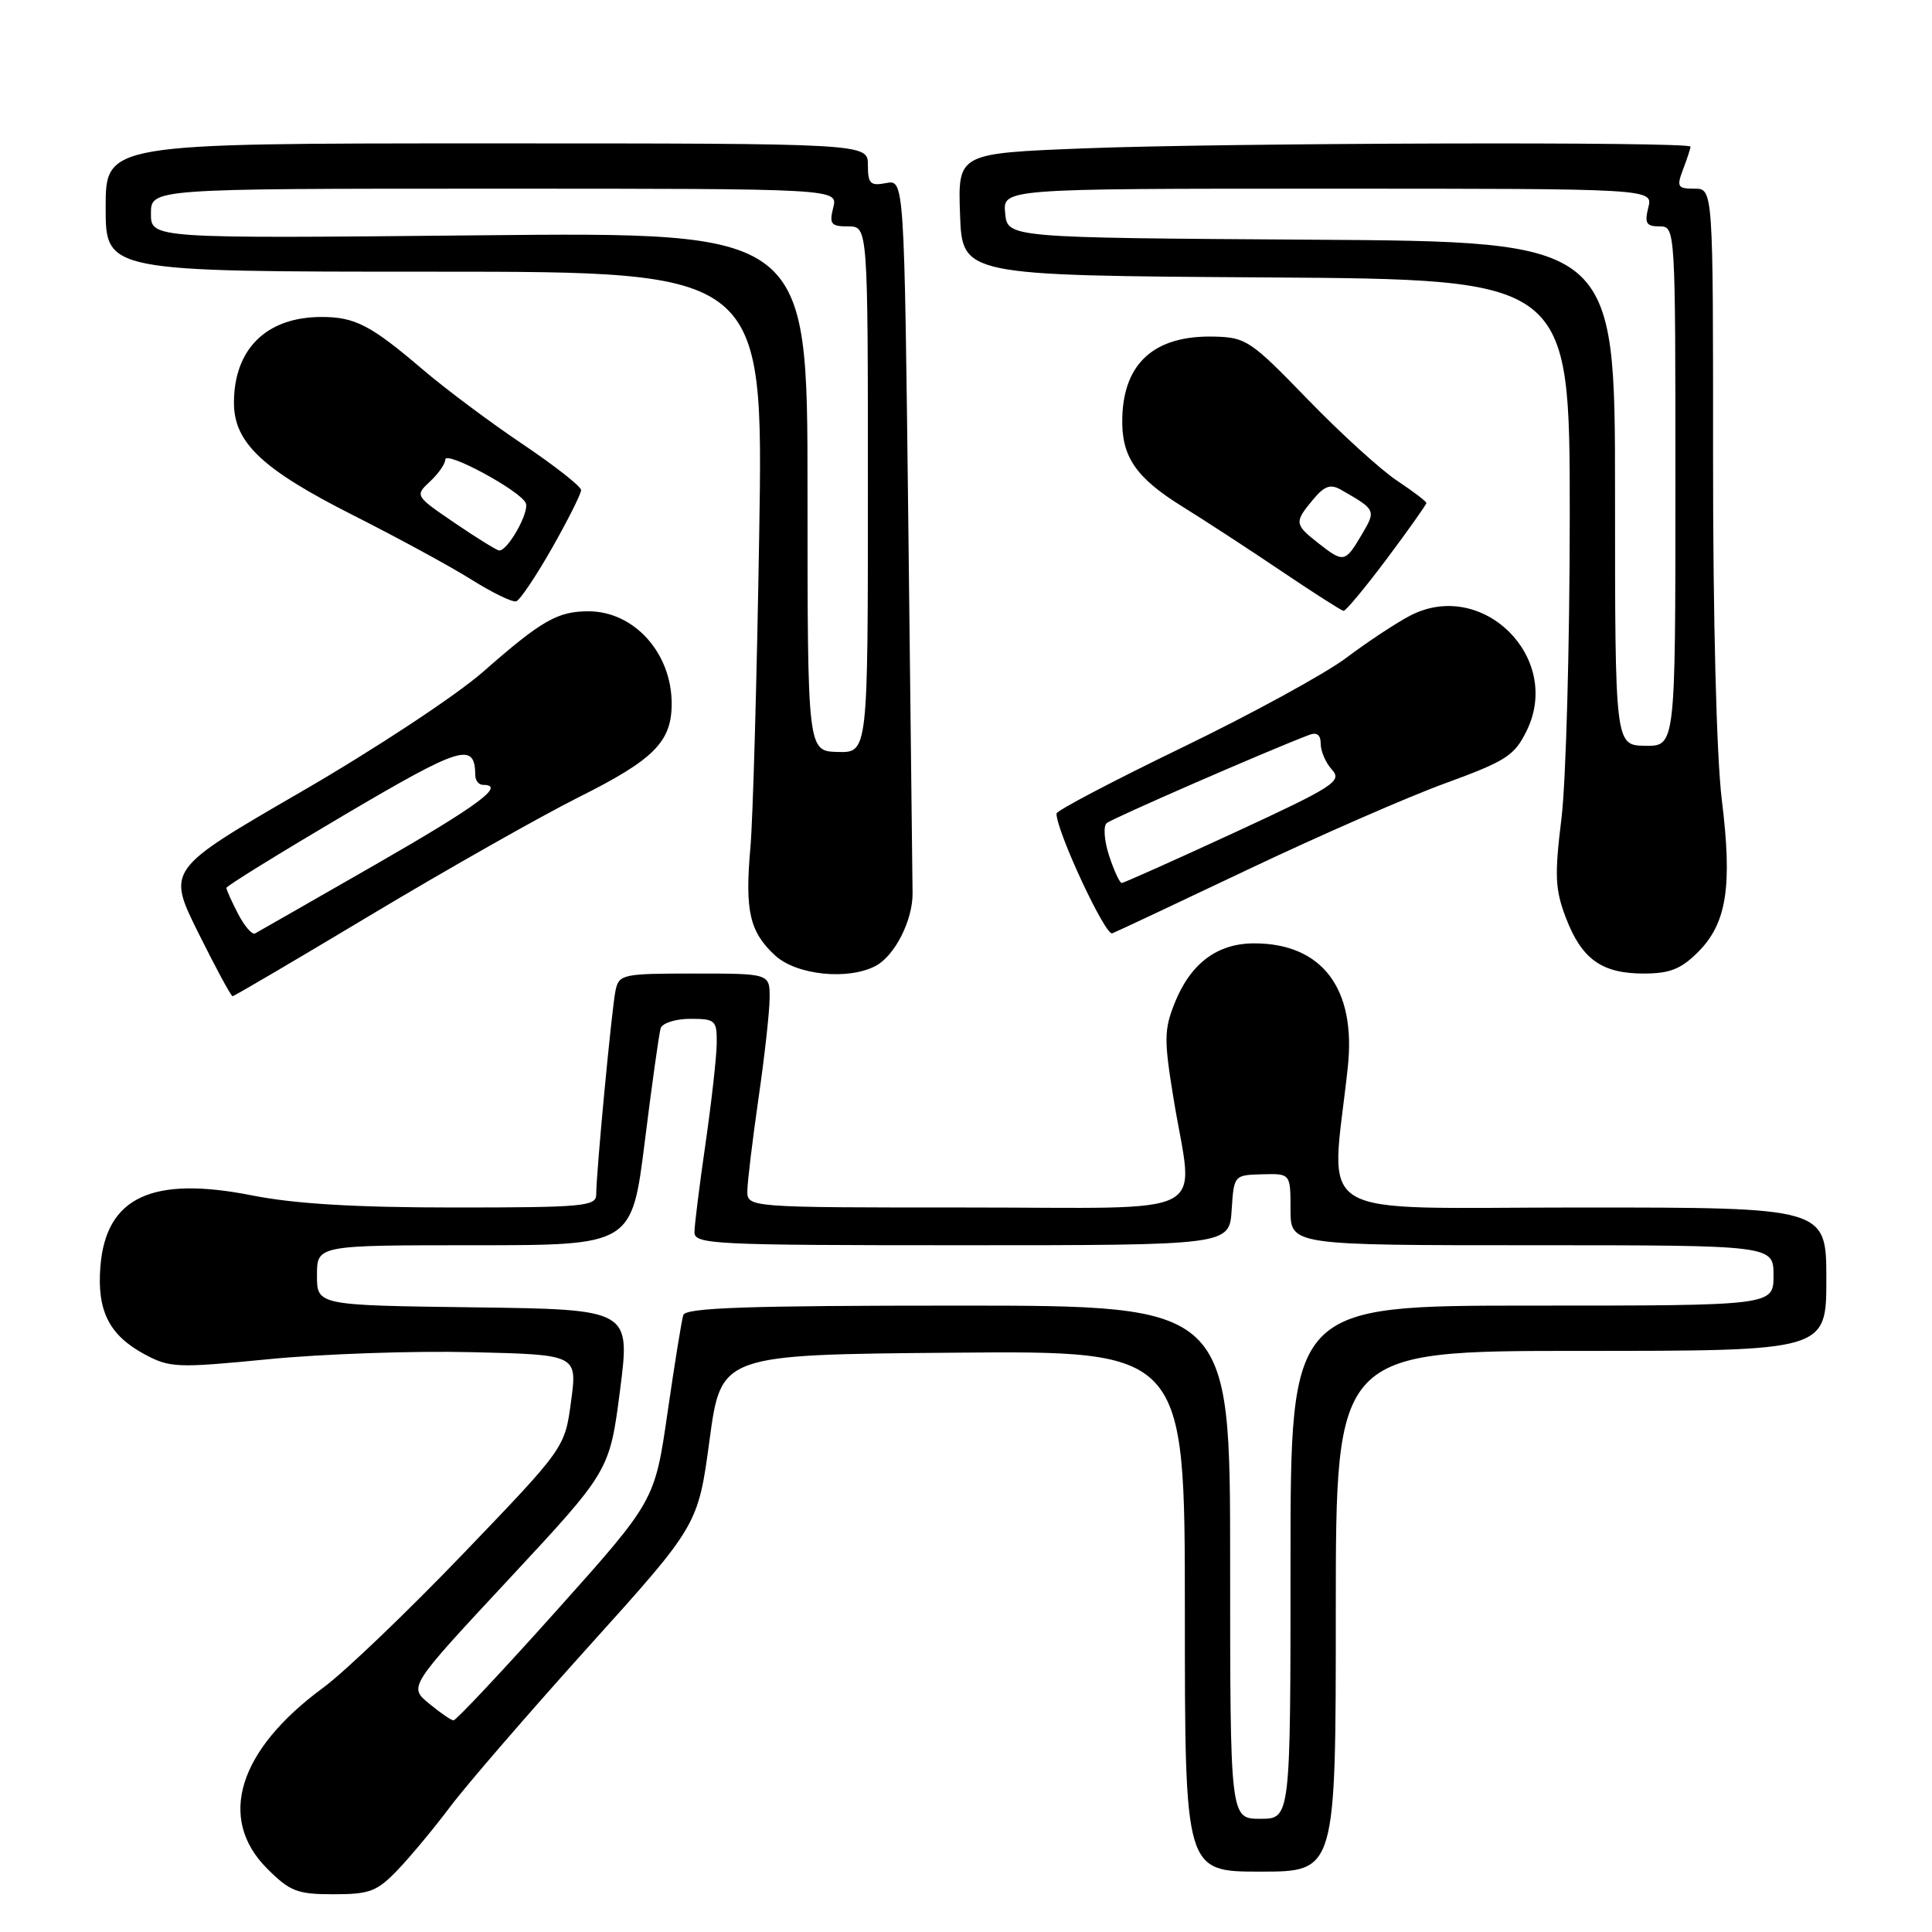 <?xml version="1.0" encoding="UTF-8" standalone="no"?>
<!DOCTYPE svg PUBLIC "-//W3C//DTD SVG 1.1//EN" "http://www.w3.org/Graphics/SVG/1.1/DTD/svg11.dtd" >
<svg xmlns="http://www.w3.org/2000/svg" xmlns:xlink="http://www.w3.org/1999/xlink" version="1.1" viewBox="0 0 256 256">
 <g >
 <path fill="currentColor"
d=" M 52.72 247.75 C 54.43 245.96 57.56 242.19 59.67 239.38 C 61.78 236.56 70.03 227.02 78.00 218.17 C 92.50 202.09 92.50 202.09 94.02 190.79 C 95.55 179.50 95.55 179.50 126.27 179.24 C 157.00 178.97 157.00 178.97 157.00 213.49 C 157.00 248.00 157.00 248.00 167.00 248.00 C 177.00 248.00 177.00 248.00 177.00 213.50 C 177.00 179.00 177.00 179.00 209.50 179.00 C 242.00 179.00 242.00 179.00 242.00 169.50 C 242.00 160.00 242.00 160.00 209.36 160.00 C 172.92 160.00 176.37 162.08 178.59 141.41 C 179.72 130.99 175.19 125.00 166.18 125.00 C 161.29 125.00 157.75 127.66 155.65 132.91 C 154.24 136.44 154.22 137.78 155.52 145.68 C 158.14 161.68 161.38 160.00 128.00 160.00 C 99.00 160.00 99.00 160.00 99.03 157.75 C 99.05 156.51 99.72 151.00 100.51 145.50 C 101.31 140.00 101.97 134.04 101.98 132.25 C 102.00 129.00 102.00 129.00 92.02 129.00 C 82.48 129.00 82.02 129.10 81.56 131.25 C 81.06 133.62 79.00 155.39 79.00 158.30 C 79.00 159.84 77.22 160.00 60.25 160.00 C 47.11 160.00 39.10 159.52 33.46 158.41 C 20.19 155.77 14.07 158.61 13.31 167.74 C 12.82 173.65 14.44 176.90 19.12 179.43 C 22.50 181.25 23.42 181.29 35.60 180.10 C 42.70 179.40 54.80 178.98 62.50 179.17 C 76.50 179.50 76.50 179.50 75.67 185.67 C 74.85 191.84 74.85 191.84 61.40 205.85 C 54.00 213.56 45.65 221.55 42.85 223.61 C 31.57 231.89 28.75 240.95 35.40 247.60 C 38.43 250.63 39.39 251.00 44.20 251.00 C 49.00 251.00 49.96 250.63 52.72 247.75 Z  M 49.35 121.11 C 59.33 115.13 71.63 108.17 76.67 105.64 C 86.67 100.64 89.00 98.30 89.00 93.23 C 89.00 86.52 84.02 81.00 77.97 81.00 C 73.88 81.00 71.75 82.22 64.00 89.03 C 60.39 92.19 49.63 99.29 39.81 104.97 C 22.12 115.22 22.12 115.22 26.28 123.61 C 28.57 128.22 30.61 132.00 30.82 132.00 C 31.03 132.00 39.36 127.10 49.35 121.11 Z  M 116.06 127.97 C 118.58 126.62 120.96 121.91 120.92 118.34 C 120.90 116.78 120.65 94.87 120.36 69.65 C 119.82 23.80 119.82 23.80 117.41 24.26 C 115.32 24.66 115.00 24.35 115.00 21.86 C 115.00 19.00 115.00 19.00 64.50 19.00 C 14.00 19.00 14.00 19.00 14.00 27.50 C 14.00 36.00 14.00 36.00 57.58 36.00 C 101.16 36.00 101.16 36.00 100.60 70.75 C 100.29 89.86 99.77 108.57 99.43 112.33 C 98.69 120.69 99.32 123.47 102.69 126.59 C 105.52 129.21 112.40 129.93 116.06 127.97 Z  M 225.00 126.15 C 228.80 122.35 229.57 117.47 228.15 106.00 C 227.45 100.33 226.98 82.07 226.99 60.75 C 227.00 25.00 227.00 25.00 224.52 25.00 C 222.28 25.00 222.14 24.76 223.02 22.43 C 223.56 21.02 224.00 19.67 224.00 19.43 C 224.00 18.75 162.20 18.93 143.62 19.66 C 126.92 20.32 126.92 20.32 127.21 28.41 C 127.50 36.50 127.50 36.50 167.75 36.76 C 208.00 37.02 208.00 37.02 208.00 68.26 C 208.00 85.44 207.50 103.49 206.91 108.37 C 205.97 116.02 206.05 117.84 207.49 121.62 C 209.59 127.10 212.24 129.00 217.80 129.00 C 221.25 129.00 222.74 128.41 225.00 126.15 Z  M 165.50 115.15 C 174.85 110.71 186.55 105.59 191.50 103.79 C 199.59 100.83 200.68 100.13 202.30 96.81 C 207.04 87.12 196.43 76.63 186.88 81.56 C 185.03 82.52 181.23 85.03 178.44 87.13 C 175.65 89.24 165.86 94.59 156.68 99.03 C 147.51 103.47 140.00 107.41 139.99 107.80 C 139.98 110.12 146.46 124.04 147.38 123.67 C 148.00 123.43 156.15 119.59 165.50 115.15 Z  M 183.78 74.02 C 186.65 70.18 189.00 66.86 189.00 66.65 C 189.00 66.44 187.25 65.11 185.11 63.69 C 182.97 62.27 177.64 57.42 173.27 52.91 C 165.71 45.10 165.10 44.69 160.81 44.60 C 153.02 44.43 148.91 48.06 148.71 55.31 C 148.56 60.46 150.45 63.26 156.65 67.11 C 159.66 68.97 165.58 72.84 169.81 75.69 C 174.04 78.54 177.74 80.91 178.03 80.94 C 178.32 80.97 180.90 77.86 183.78 74.02 Z  M 73.15 72.61 C 75.27 68.88 77.00 65.43 77.00 64.94 C 77.00 64.46 73.51 61.72 69.25 58.85 C 64.99 55.99 59.02 51.53 56.00 48.95 C 49.14 43.09 47.04 42.00 42.61 42.00 C 35.32 42.00 31.00 46.23 31.00 53.37 C 31.00 58.65 34.76 62.19 46.77 68.26 C 52.67 71.24 59.75 75.09 62.50 76.82 C 65.25 78.55 67.90 79.83 68.40 79.68 C 68.89 79.53 71.03 76.35 73.15 72.61 Z  M 163.00 207.00 C 163.00 173.00 163.00 173.00 126.97 173.00 C 99.02 173.00 90.85 173.28 90.54 174.25 C 90.32 174.94 89.38 180.76 88.45 187.19 C 86.76 198.87 86.76 198.87 73.72 213.44 C 66.55 221.45 60.41 227.98 60.09 227.96 C 59.76 227.94 58.30 226.93 56.83 225.71 C 54.15 223.50 54.15 223.50 67.47 209.20 C 80.78 194.90 80.78 194.90 82.16 184.20 C 83.53 173.50 83.53 173.50 62.77 173.23 C 42.00 172.96 42.00 172.96 42.00 168.98 C 42.00 165.00 42.00 165.00 62.86 165.00 C 83.72 165.00 83.72 165.00 85.44 151.25 C 86.38 143.69 87.33 136.94 87.54 136.25 C 87.76 135.56 89.52 135.00 91.47 135.00 C 94.79 135.00 95.00 135.19 94.97 138.25 C 94.95 140.04 94.28 146.00 93.49 151.50 C 92.69 157.00 92.03 162.29 92.02 163.25 C 92.00 164.88 94.35 165.00 127.45 165.00 C 162.89 165.00 162.89 165.00 163.20 160.35 C 163.50 155.72 163.51 155.70 167.25 155.60 C 171.00 155.50 171.00 155.50 171.00 160.25 C 171.00 165.00 171.00 165.00 203.00 165.00 C 235.00 165.00 235.00 165.00 235.00 169.00 C 235.00 173.00 235.00 173.00 203.00 173.00 C 171.00 173.00 171.00 173.00 171.00 207.00 C 171.00 241.00 171.00 241.00 167.00 241.00 C 163.00 241.00 163.00 241.00 163.00 207.00 Z  M 31.54 121.08 C 30.69 119.44 30.00 117.90 30.00 117.65 C 30.00 117.40 37.03 113.06 45.62 107.99 C 61.23 98.79 62.93 98.28 62.98 102.75 C 62.99 103.44 63.45 104.00 64.00 104.00 C 67.08 104.00 63.42 106.71 49.75 114.56 C 41.36 119.37 34.18 123.48 33.79 123.69 C 33.40 123.89 32.39 122.72 31.54 121.08 Z  M 107.00 65.14 C 107.00 30.75 107.00 30.75 63.50 31.18 C 20.00 31.61 20.00 31.61 20.00 28.30 C 20.00 25.00 20.00 25.00 65.52 25.00 C 111.04 25.00 111.04 25.00 110.41 27.50 C 109.86 29.69 110.11 30.00 112.39 30.00 C 115.00 30.00 115.00 30.00 115.00 64.87 C 115.00 99.74 115.00 99.74 111.00 99.64 C 107.00 99.53 107.00 99.53 107.00 65.14 Z  M 214.00 65.39 C 214.00 32.02 214.00 32.02 173.75 31.76 C 133.50 31.50 133.50 31.50 133.19 28.25 C 132.87 25.00 132.87 25.00 175.96 25.00 C 219.04 25.00 219.04 25.00 218.41 27.50 C 217.89 29.57 218.14 30.00 219.89 30.00 C 222.00 30.00 222.00 30.08 222.00 64.44 C 222.00 98.87 222.00 98.87 218.00 98.82 C 214.00 98.76 214.00 98.76 214.00 65.39 Z  M 146.97 113.41 C 146.32 111.43 146.17 109.48 146.64 109.07 C 147.34 108.46 167.58 99.63 173.44 97.39 C 174.49 96.98 175.00 97.36 175.00 98.56 C 175.00 99.54 175.67 101.09 176.50 102.00 C 177.87 103.51 176.76 104.22 163.55 110.33 C 155.60 114.00 148.89 117.00 148.63 117.00 C 148.37 117.00 147.62 115.38 146.97 113.41 Z  M 174.63 71.93 C 171.52 69.48 171.49 69.19 173.99 66.19 C 175.51 64.37 176.30 64.10 177.71 64.91 C 182.34 67.56 182.36 67.59 180.41 70.89 C 178.23 74.57 178.04 74.61 174.63 71.93 Z  M 60.23 69.28 C 54.99 65.71 54.97 65.68 56.98 63.80 C 58.09 62.77 59.00 61.46 59.00 60.90 C 59.00 59.64 69.01 65.05 69.67 66.67 C 70.17 67.88 67.25 73.05 66.13 72.94 C 65.79 72.90 63.13 71.26 60.23 69.28 Z "/>
</g>
</svg>